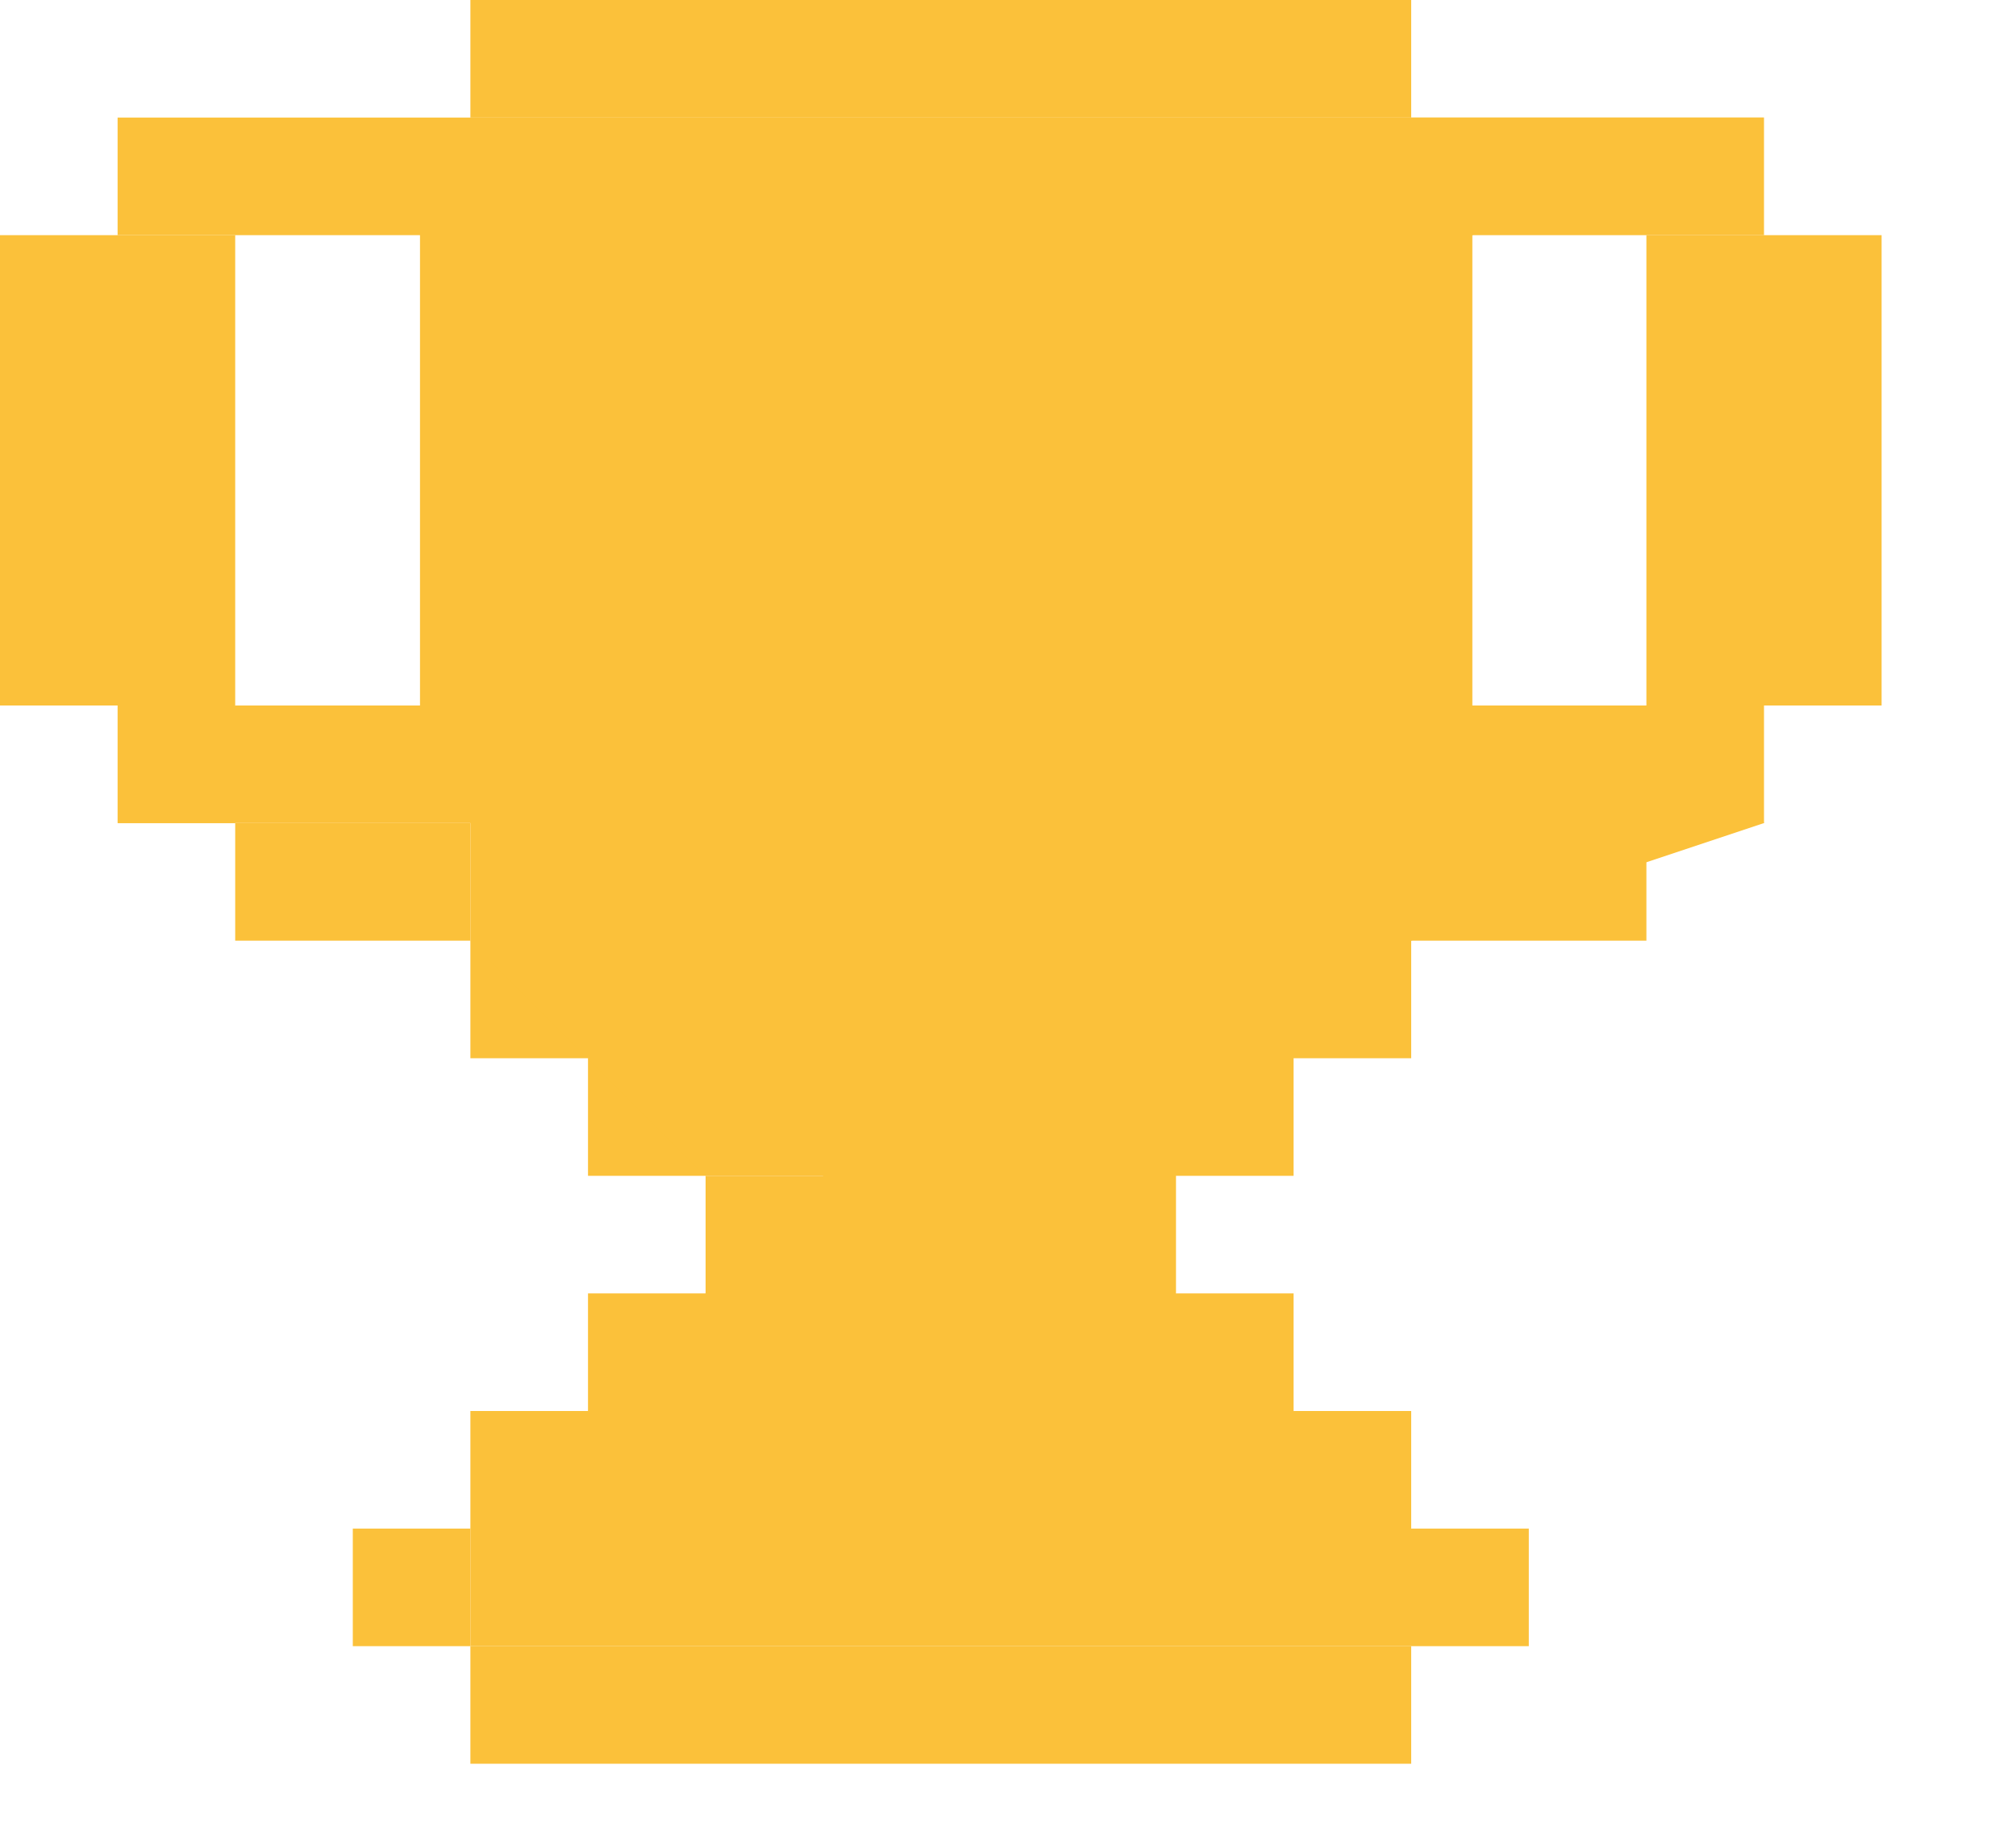 <svg width="12" height="11" viewBox="0 0 12 11" fill="none" xmlns="http://www.w3.org/2000/svg">
<path d="M10.5 4.9H9.8V4.2H10.5V4.9Z" fill="#FBC13A"/>
<path d="M8.4 6.3H7.7V5.6H8.4V6.3Z" fill="#FBC13A"/>
<path d="M7.7 7H7V6.3H7.7V7Z" fill="#FBC13A"/>
<path d="M7.7 8.4H7V7.7H7.7V8.4Z" fill="#FBC13A"/>
<path d="M8.4 9.1H7.7V8.4H8.4V9.1Z" fill="#FBC13A"/>
<path d="M9.1 9.8H8.4V9.1H9.1V9.8Z" fill="#FBC13A"/>
<path d="M2.8 9.8H2.1V9.1H2.8V9.8Z" fill="#FBC13A"/>
<path d="M3.5 9.1H2.8V8.4H3.5V9.1Z" fill="#FBC13A"/>
<path d="M4.2 8.4H3.5V7.7H4.2V8.4Z" fill="#FBC13A"/>
<path d="M4.2 7H3.5V6.3H4.2V7Z" fill="#FBC13A"/>
<path d="M3.5 6.3H2.8V5.6H3.5V6.3Z" fill="#FBC13A"/>
<path d="M1.4 4.9H0.7V4.2H1.4V4.9Z" fill="#FBC13A"/>
<path d="M4.2 7.7H4.9V7H4.2V7.7Z" fill="#FBC13A"/>
<path d="M2.8 0V0.7H5.6H8.4V0H2.8Z" fill="#FBC13A"/>
<path d="M0.7 0.7V1.4H2.5V4.2H1.4L0.7 4.9H2.8V5.6L3.5 6.3L4.2 7H4.9L3.5 8.4L2.8 9.1V9.8H8.4V9.1L7.7 8.4L7 7.7V7L7.7 6.3L8.4 5.6L10.5 4.9L10.234 4.2H8.764V3V1.4L10.5 0.7H2.8H0.7Z" fill="#FBC13A"/>
<path d="M0.7 1.4H0V4.2H0.7H1.4V2.75V1.4H0.7Z" fill="#FBC13A"/>
<path d="M8.4 0.7V1.4H8.764H10.5V0.7H8.4Z" fill="#FBC13A"/>
<path d="M11.2 1.4H10.5H9.8V2.75V4.2H10.5H11.2V1.4Z" fill="#FBC13A"/>
<path d="M9.8 5.6V4.9H8.4V5.6H9.8Z" fill="#FBC13A"/>
<path d="M2.8 5.6V4.9H1.4V5.6H2.8Z" fill="#FBC13A"/>
<path d="M8.4 10.5V9.8H2.8V10.5H8.4Z" fill="#FBC13A"/>
</svg>
